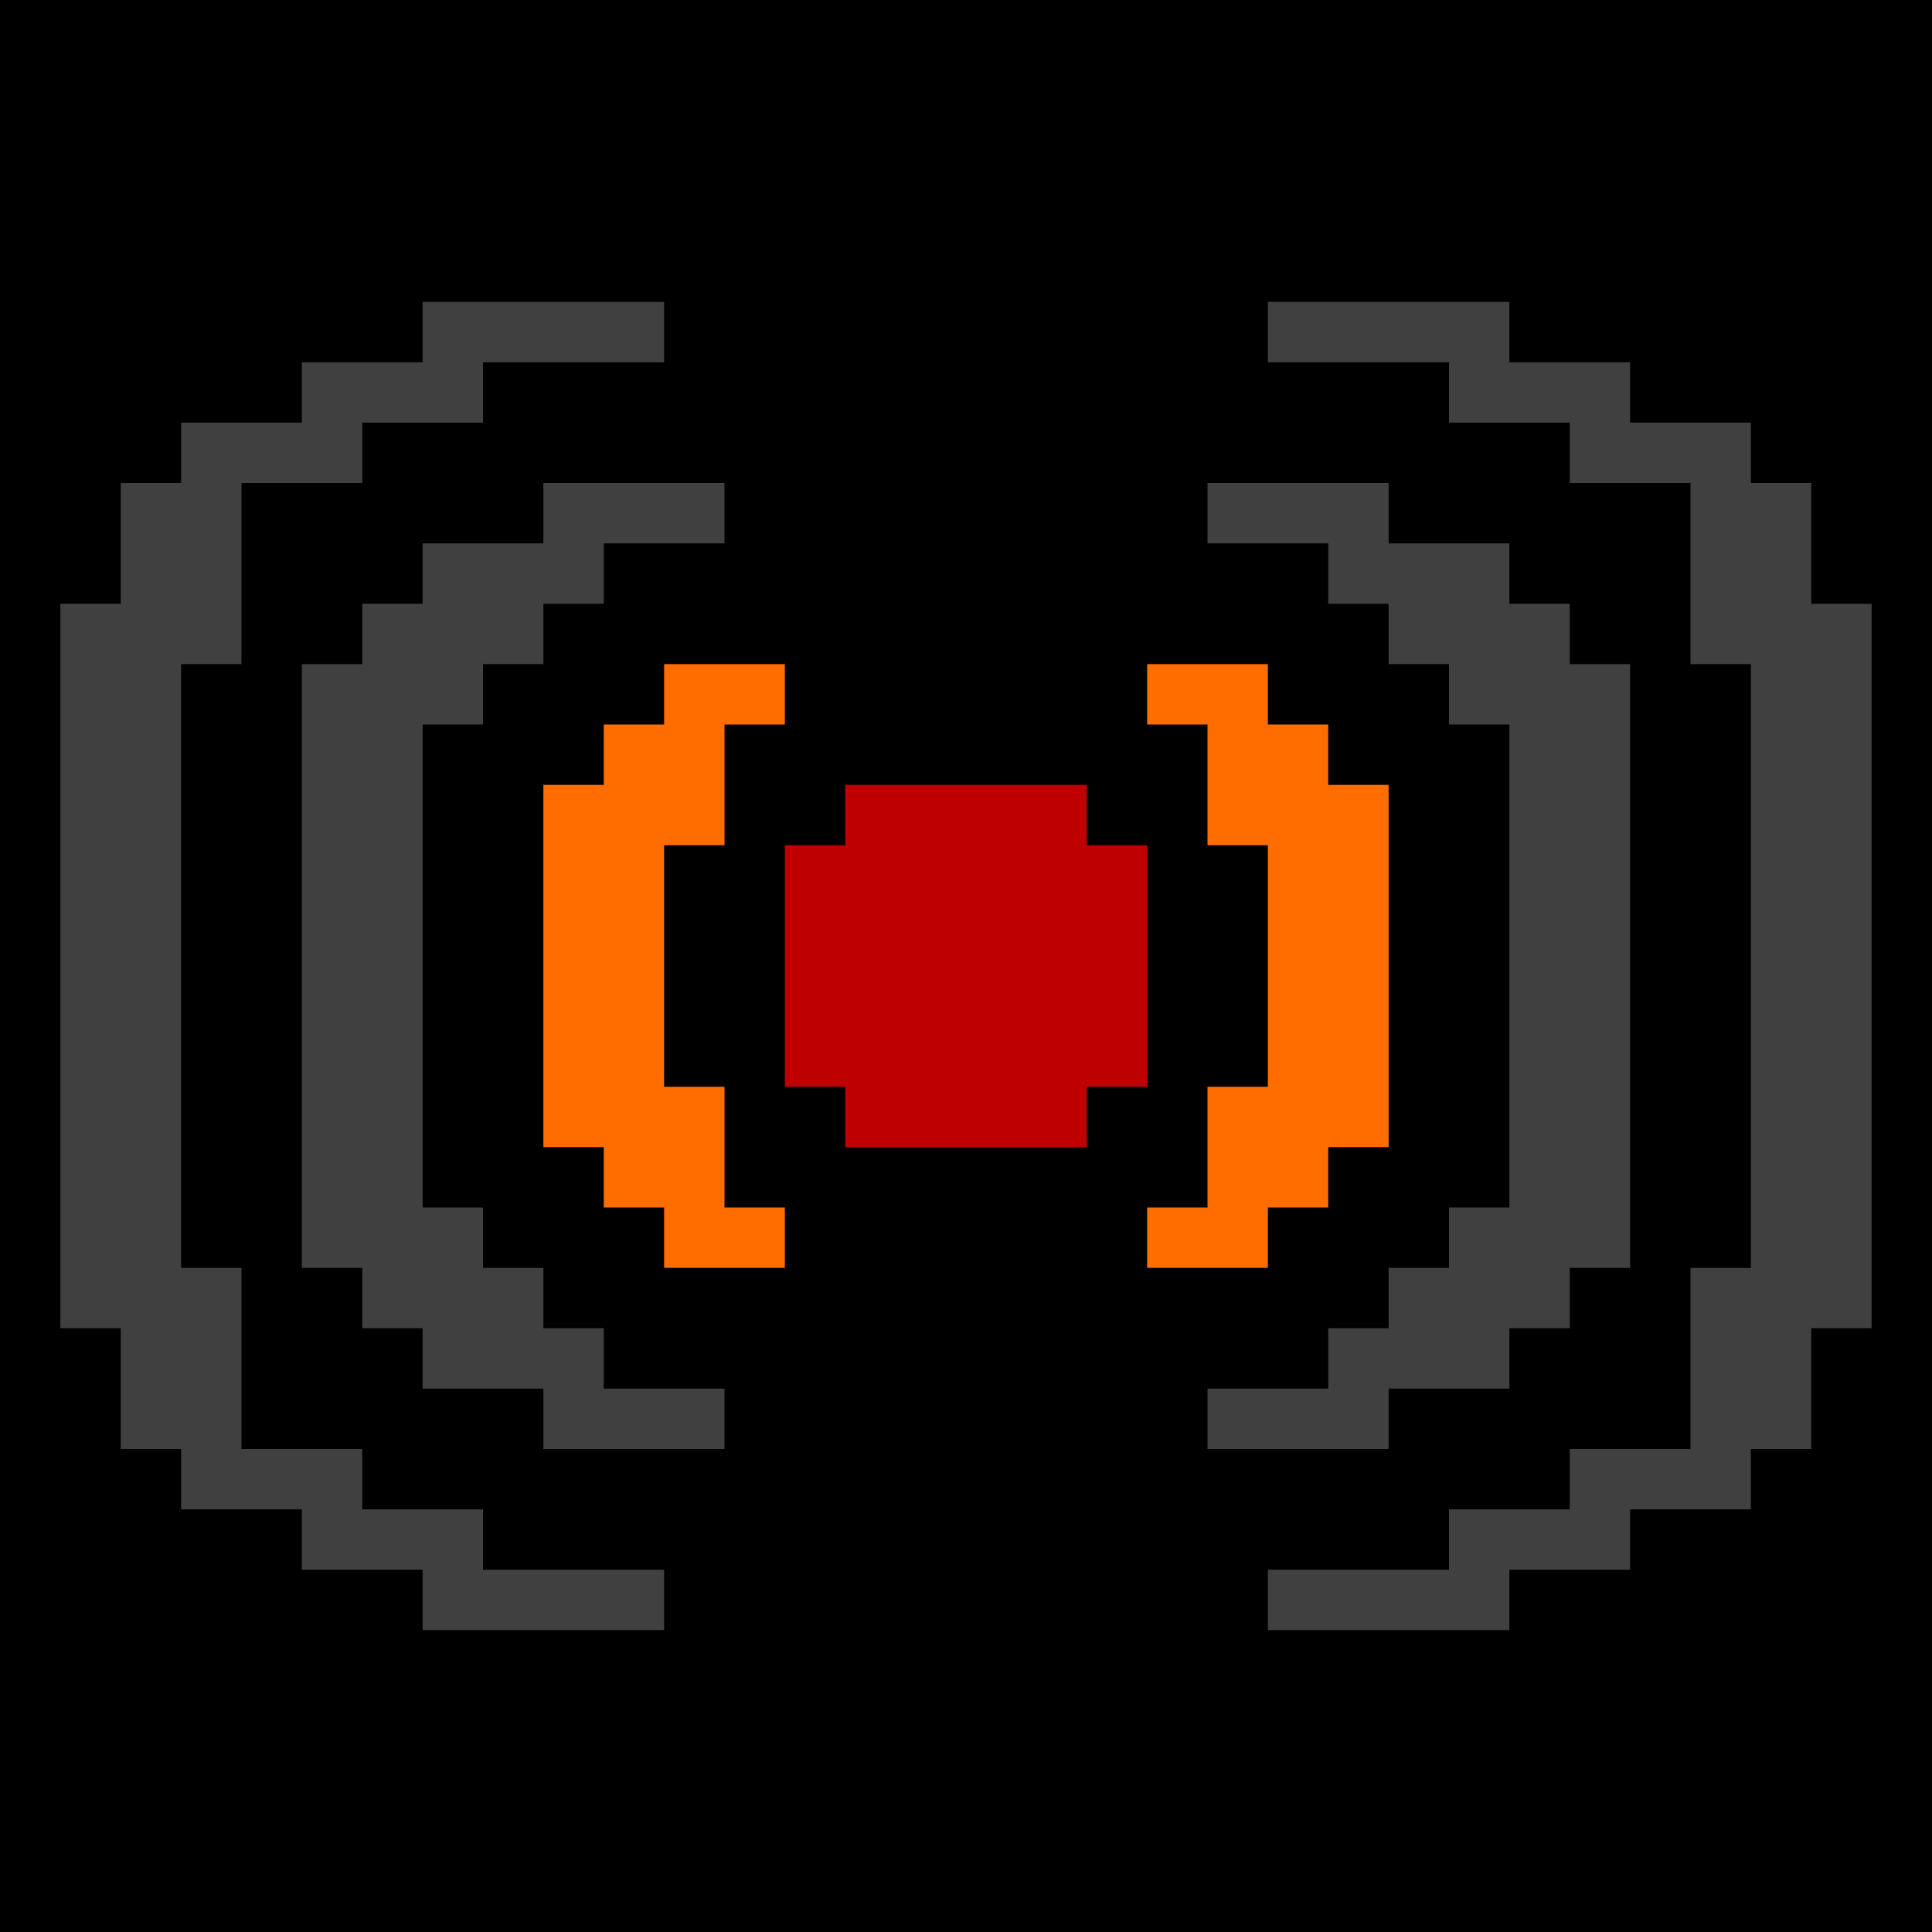 <?xml version="1.0" encoding="utf-8"?>
<!-- generated at drububu.com  -->
<!DOCTYPE svg PUBLIC "-//W3C//DTD SVG 1.1//EN" "http://www.w3.org/Graphics/SVG/1.1/DTD/svg11.dtd">
<svg version="1.1" preserveAspectRatio="xMinYMin meet" xmlns="http://www.w3.org/2000/svg" xmlns:xlink="http://www.w3.org/1999/xlink" x="0px" y="0px" width="32px" height="32px" viewBox="0 0 32 32">
<path d="M0 0h32v32h-32v-32z" fill="rgb(0,0,0)"/>
<path d="M7 5h4v1h-3v1h-2v1h-2v3h-1v10h1v3h2v1h2v1h3v1h-4v-1h-2v-1h-2v-1h-1v-2
	h-1v-12h1v-2h1v-1h2v-1h2v-1z" fill="rgb(64,64,64)"/>
<path d="M21 5h4v1h2v1h2v1h1v2h1v12h-1v2h-1v1h-2v1h-2v1h-4v-1h3v-1h2v-1h2v-3h1
	v-10h-1v-3h-2v-1h-2v-1h-3v-1z" fill="rgb(64,64,64)"/>
<path d="M9 8h3v1h-2v1h-1v1h-1v1h-1v8h1v1h1v1h1v1h2v1h-3v-1h-2v-1h-1v-1h-1v-10
	h1v-1h1v-1h2v-1z" fill="rgb(64,64,64)"/>
<path d="M20 8h3v1h2v1h1v1h1v10h-1v1h-1v1h-2v1h-3v-1h2v-1h1v-1h1v-1h1v-8h-1v-1
	h-1v-1h-1v-1h-2v-1z" fill="rgb(64,64,64)"/>
<path d="M11 11h2v1h-1v2h-1v4h1v2h1v1h-2v-1h-1v-1h-1v-6h1v-1h1v-1z" fill="rgb(255,108,0)"/>
<path d="M19 11h2v1h1v1h1v6h-1v1h-1v1h-2v-1h1v-2h1v-4h-1v-2h-1v-1z" fill="rgb(255,108,0)"/>
<path d="M14 13h4v1h1v4h-1v1h-4v-1h-1v-4h1v-1z" fill="rgb(191,0,0)"/>
</svg>
